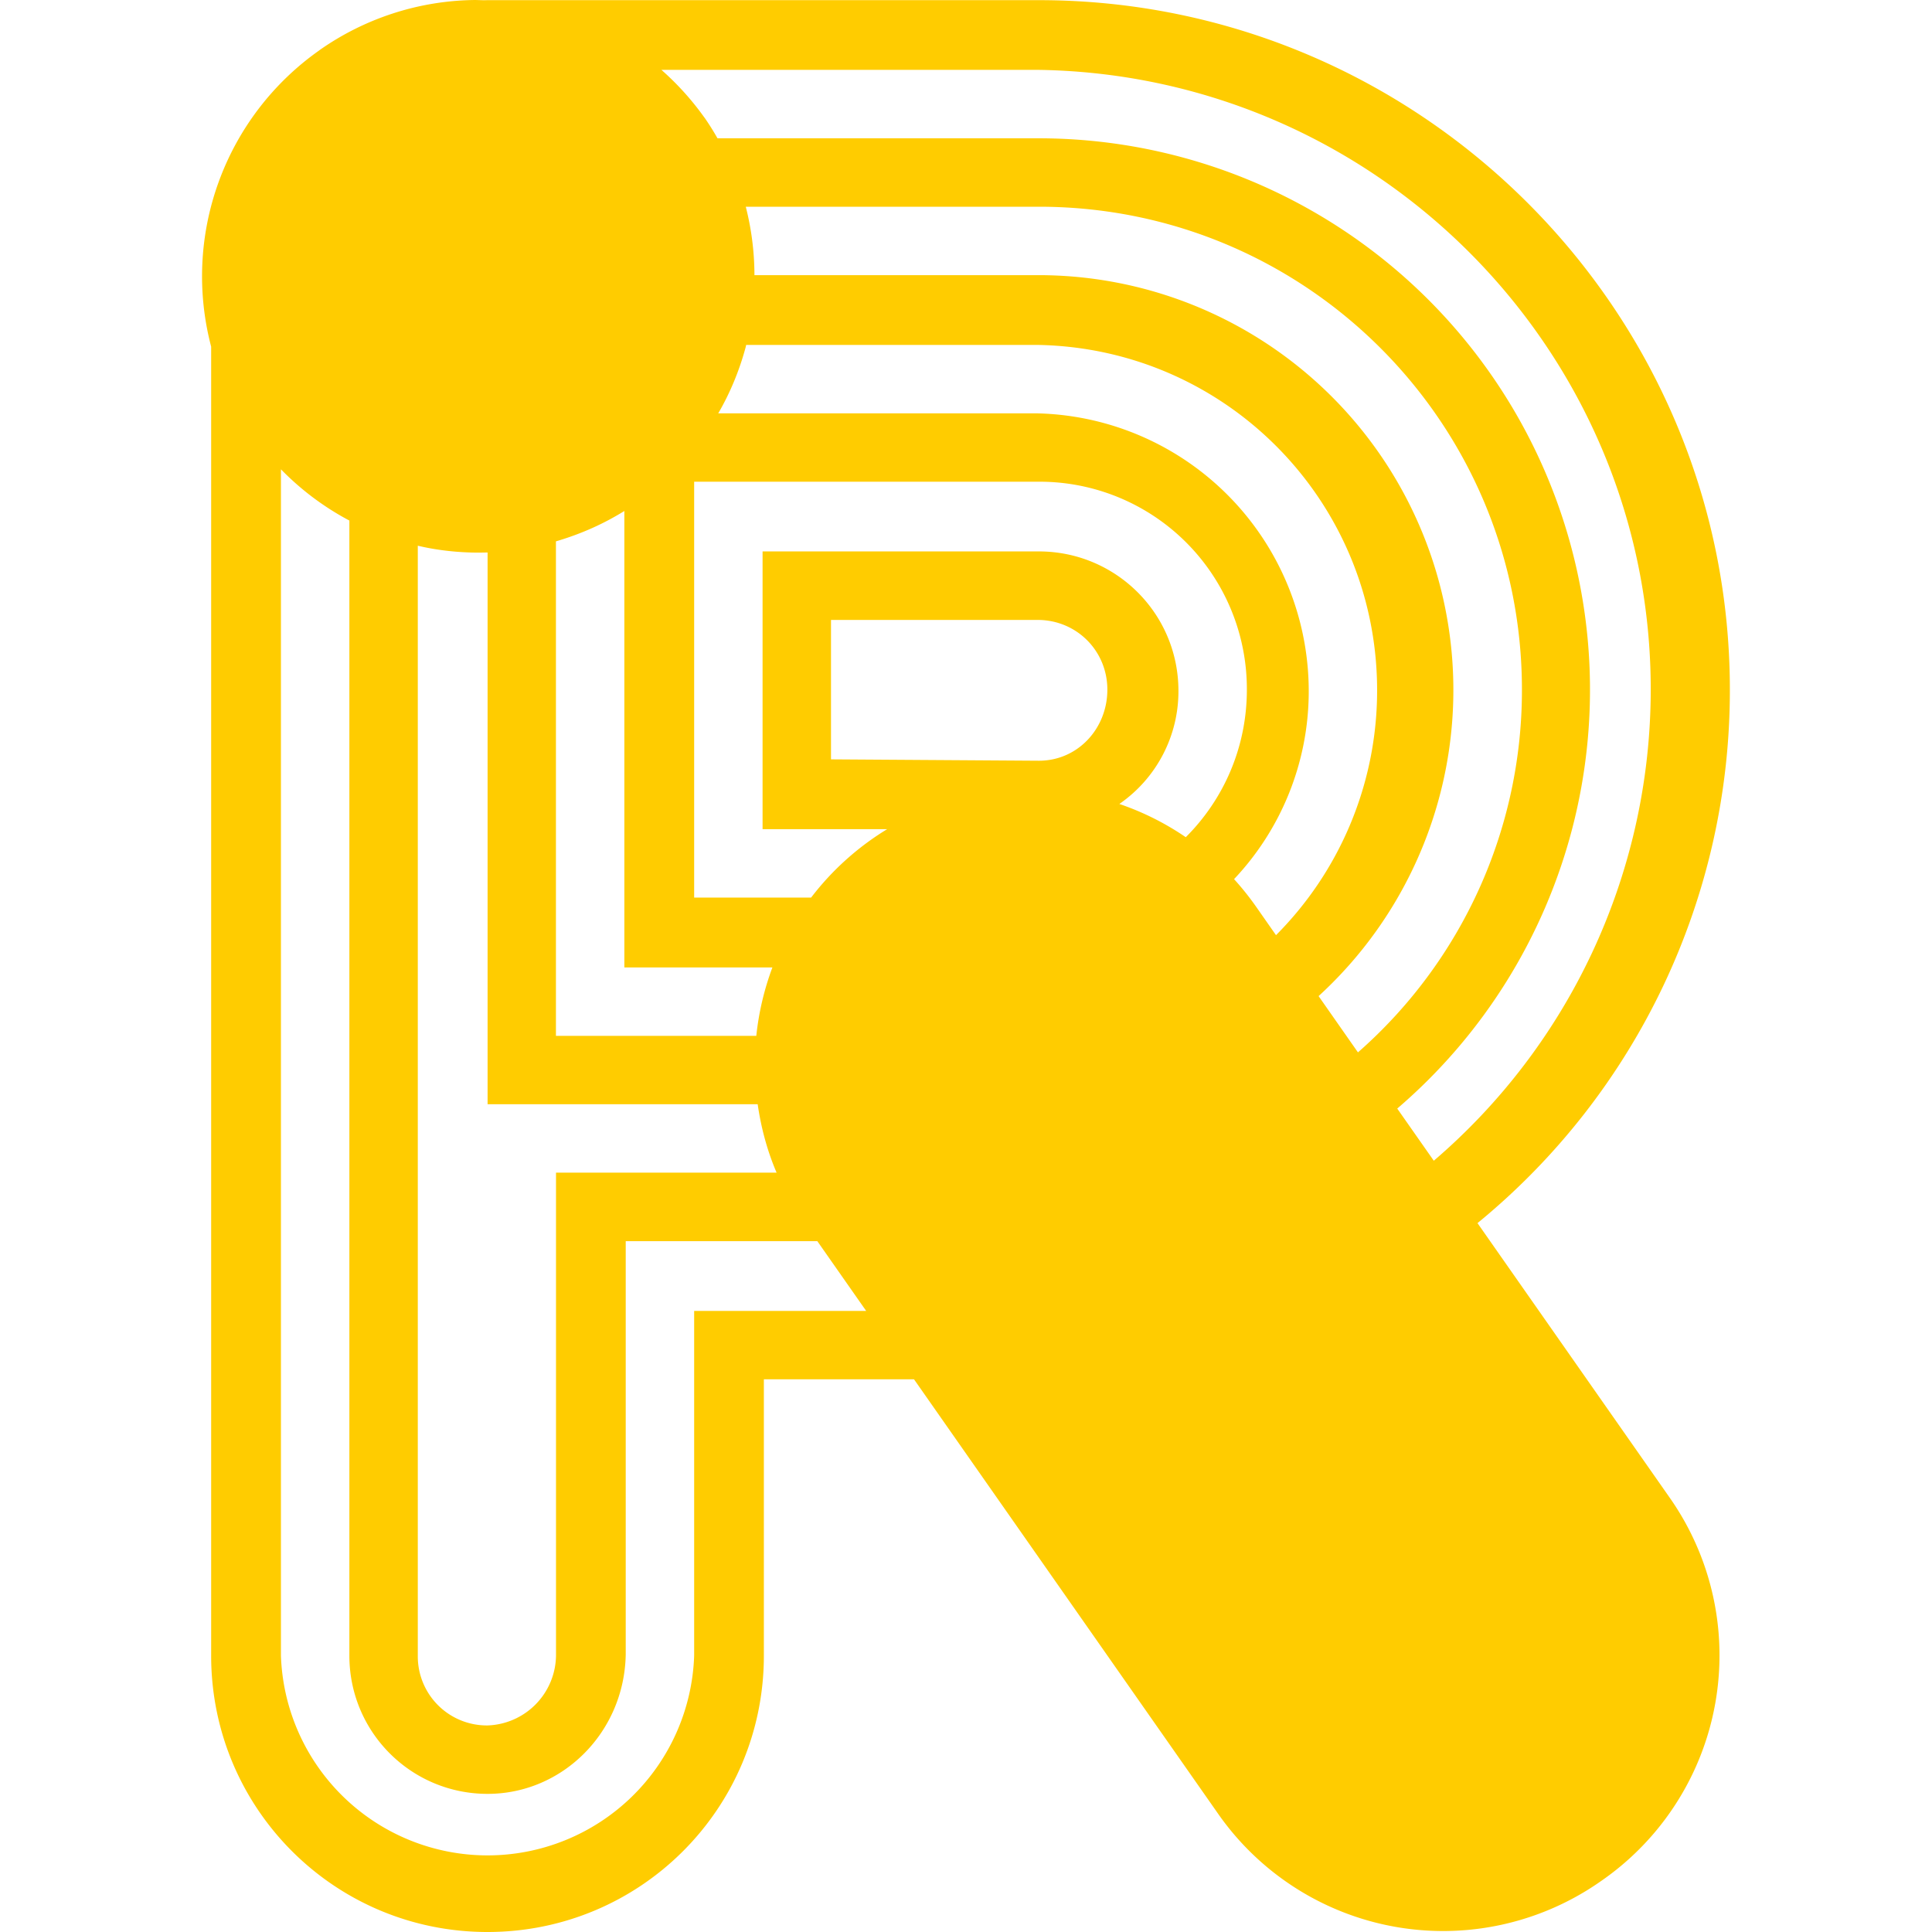 <?xml version="1.0" encoding="UTF-8" standalone="no"?>
<svg
   xmlns:dc="http://purl.org/dc/elements/1.1/"
   xmlns:cc="http://creativecommons.org/ns#"
   xmlns:rdf="http://www.w3.org/1999/02/22-rdf-syntax-ns#"
   xmlns:svg="http://www.w3.org/2000/svg"
   xmlns="http://www.w3.org/2000/svg"
   xmlns:sodipodi="http://sodipodi.sourceforge.net/DTD/sodipodi-0.dtd"
   xmlns:inkscape="http://www.inkscape.org/namespaces/inkscape"
   role="img"
   viewBox="0 0 24 24"
   version="1.1"
   id="svg6"
   sodipodi:docname="riot.svg"
   inkscape:version="1.0.1 (3bc2e813f5, 2020-09-07)">
  <defs
     id="defs10" />
  <sodipodi:namedview
     pagecolor="#ffffff"
     bordercolor="#666666"
     borderopacity="1"
     objecttolerance="10"
     gridtolerance="10"
     guidetolerance="10"
     inkscape:pageopacity="0"
     inkscape:pageshadow="2"
     inkscape:window-width="2560"
     inkscape:window-height="1390"
     id="namedview8"
     showgrid="false"
     inkscape:zoom="23.208333"
     inkscape:cx="11.935368"
     inkscape:cy="12"
     inkscape:window-x="0"
     inkscape:window-y="50"
     inkscape:window-maximized="0"
     inkscape:current-layer="svg6" />
  <title
     id="title2" />
  <path
     d="M 5.905,0 A 3.418,3.418 0 0 0 3.962,0.628 L 3.973,0.621 A 3.433,3.433 0 0 0 2.628,4.325 L 2.623,4.301 v 16.266 c 0,1.9 1.534,3.433 3.433,3.433 1.899,0 3.433,-1.533 3.433,-3.433 V 17.134 H 11.354 l 3.768,5.383 a 3.41,3.41 0 0 0 4.767,0.85 3.408,3.408 0 0 0 0.85,-4.766 l -2.385,-3.407 A 8.55,8.55 0 0 0 21.489,8.568 c 0,-4.733 -3.866,-8.566 -8.583,-8.566 H 6.056 l -0.047,0.001 L 5.907,0 Z M 8.219,0.868 H 12.906 c 4.25,0.067 7.666,3.567 7.599,7.816 a 7.708,7.708 0 0 1 -2.694,5.735 l -0.454,-0.648 A 6.85,6.85 0 0 0 12.905,1.718 H 8.913 a 3.253,3.253 0 0 0 -0.167,-0.265 l 0.007,0.011 A 3.48,3.48 0 0 0 8.221,0.872 l -0.004,-0.003 z m 1.044,1.7 H 12.906 c 3.316,0 6,2.683 6,6 a 5.983,5.983 0 0 1 -2.037,4.505 l -0.489,-0.699 A 5.154,5.154 0 0 0 12.906,3.418 H 9.372 A 3.45,3.45 0 0 0 9.258,2.544 Z m 0.004,1.717 H 12.906 c 2.367,0.05 4.25,2 4.2,4.383 a 4.303,4.303 0 0 1 -1.255,2.949 l -0.244,-0.349 A 3.51,3.51 0 0 0 15.33,10.921 3.399,3.399 0 0 0 16.257,8.651 3.453,3.453 0 0 0 12.891,5.135 H 8.922 c 0.143,-0.245 0.262,-0.527 0.342,-0.826 l 0.005,-0.024 z M 3.49,5.83 c 0.243,0.249 0.523,0.461 0.832,0.627 l 0.018,0.009 v 14.101 c 0,0.95 0.767,1.717 1.717,1.717 0.933,0 1.7,-0.767 1.716,-1.733 V 15.418 H 10.153 l 0.607,0.867 H 8.623 v 4.283 A 2.568,2.568 0 0 1 3.49,20.568 V 5.831 Z M 8.623,5.984 H 12.906 a 2.575,2.575 0 0 1 2.583,2.583 c 0,0.719 -0.29,1.366 -0.759,1.833 A 3.408,3.408 0 0 0 13.905,9.987 1.7,1.7 0 0 0 14.639,8.583 C 14.639,7.616 13.856,6.85 12.906,6.85 H 9.473 V 10.3 H 11.021 a 3.44,3.44 0 0 0 -0.945,0.85 H 8.623 Z M 7.756,6.347 v 5.671 h 1.839 a 3.46,3.46 0 0 0 -0.2,0.85 H 6.906 V 6.725 C 7.229,6.63 7.511,6.501 7.77,6.339 Z M 5.19,6.779 c 0.23,0.055 0.493,0.086 0.764,0.086 L 6.062,6.863 h -0.005 v 6.854 h 3.355 c 0.042,0.289 0.117,0.574 0.235,0.85 H 6.907 v 6 a 0.88,0.88 0 0 1 -0.85,0.867 0.858,0.858 0 0 1 -0.867,-0.85 z M 10.323,7.701 h 2.567 c 0.483,0 0.866,0.383 0.866,0.866 0,0.483 -0.367,0.883 -0.85,0.883 L 10.323,9.433 V 7.7 Z"
     id="path4"
     style="fill:#ffcc00;stroke-width:1" />
</svg>
